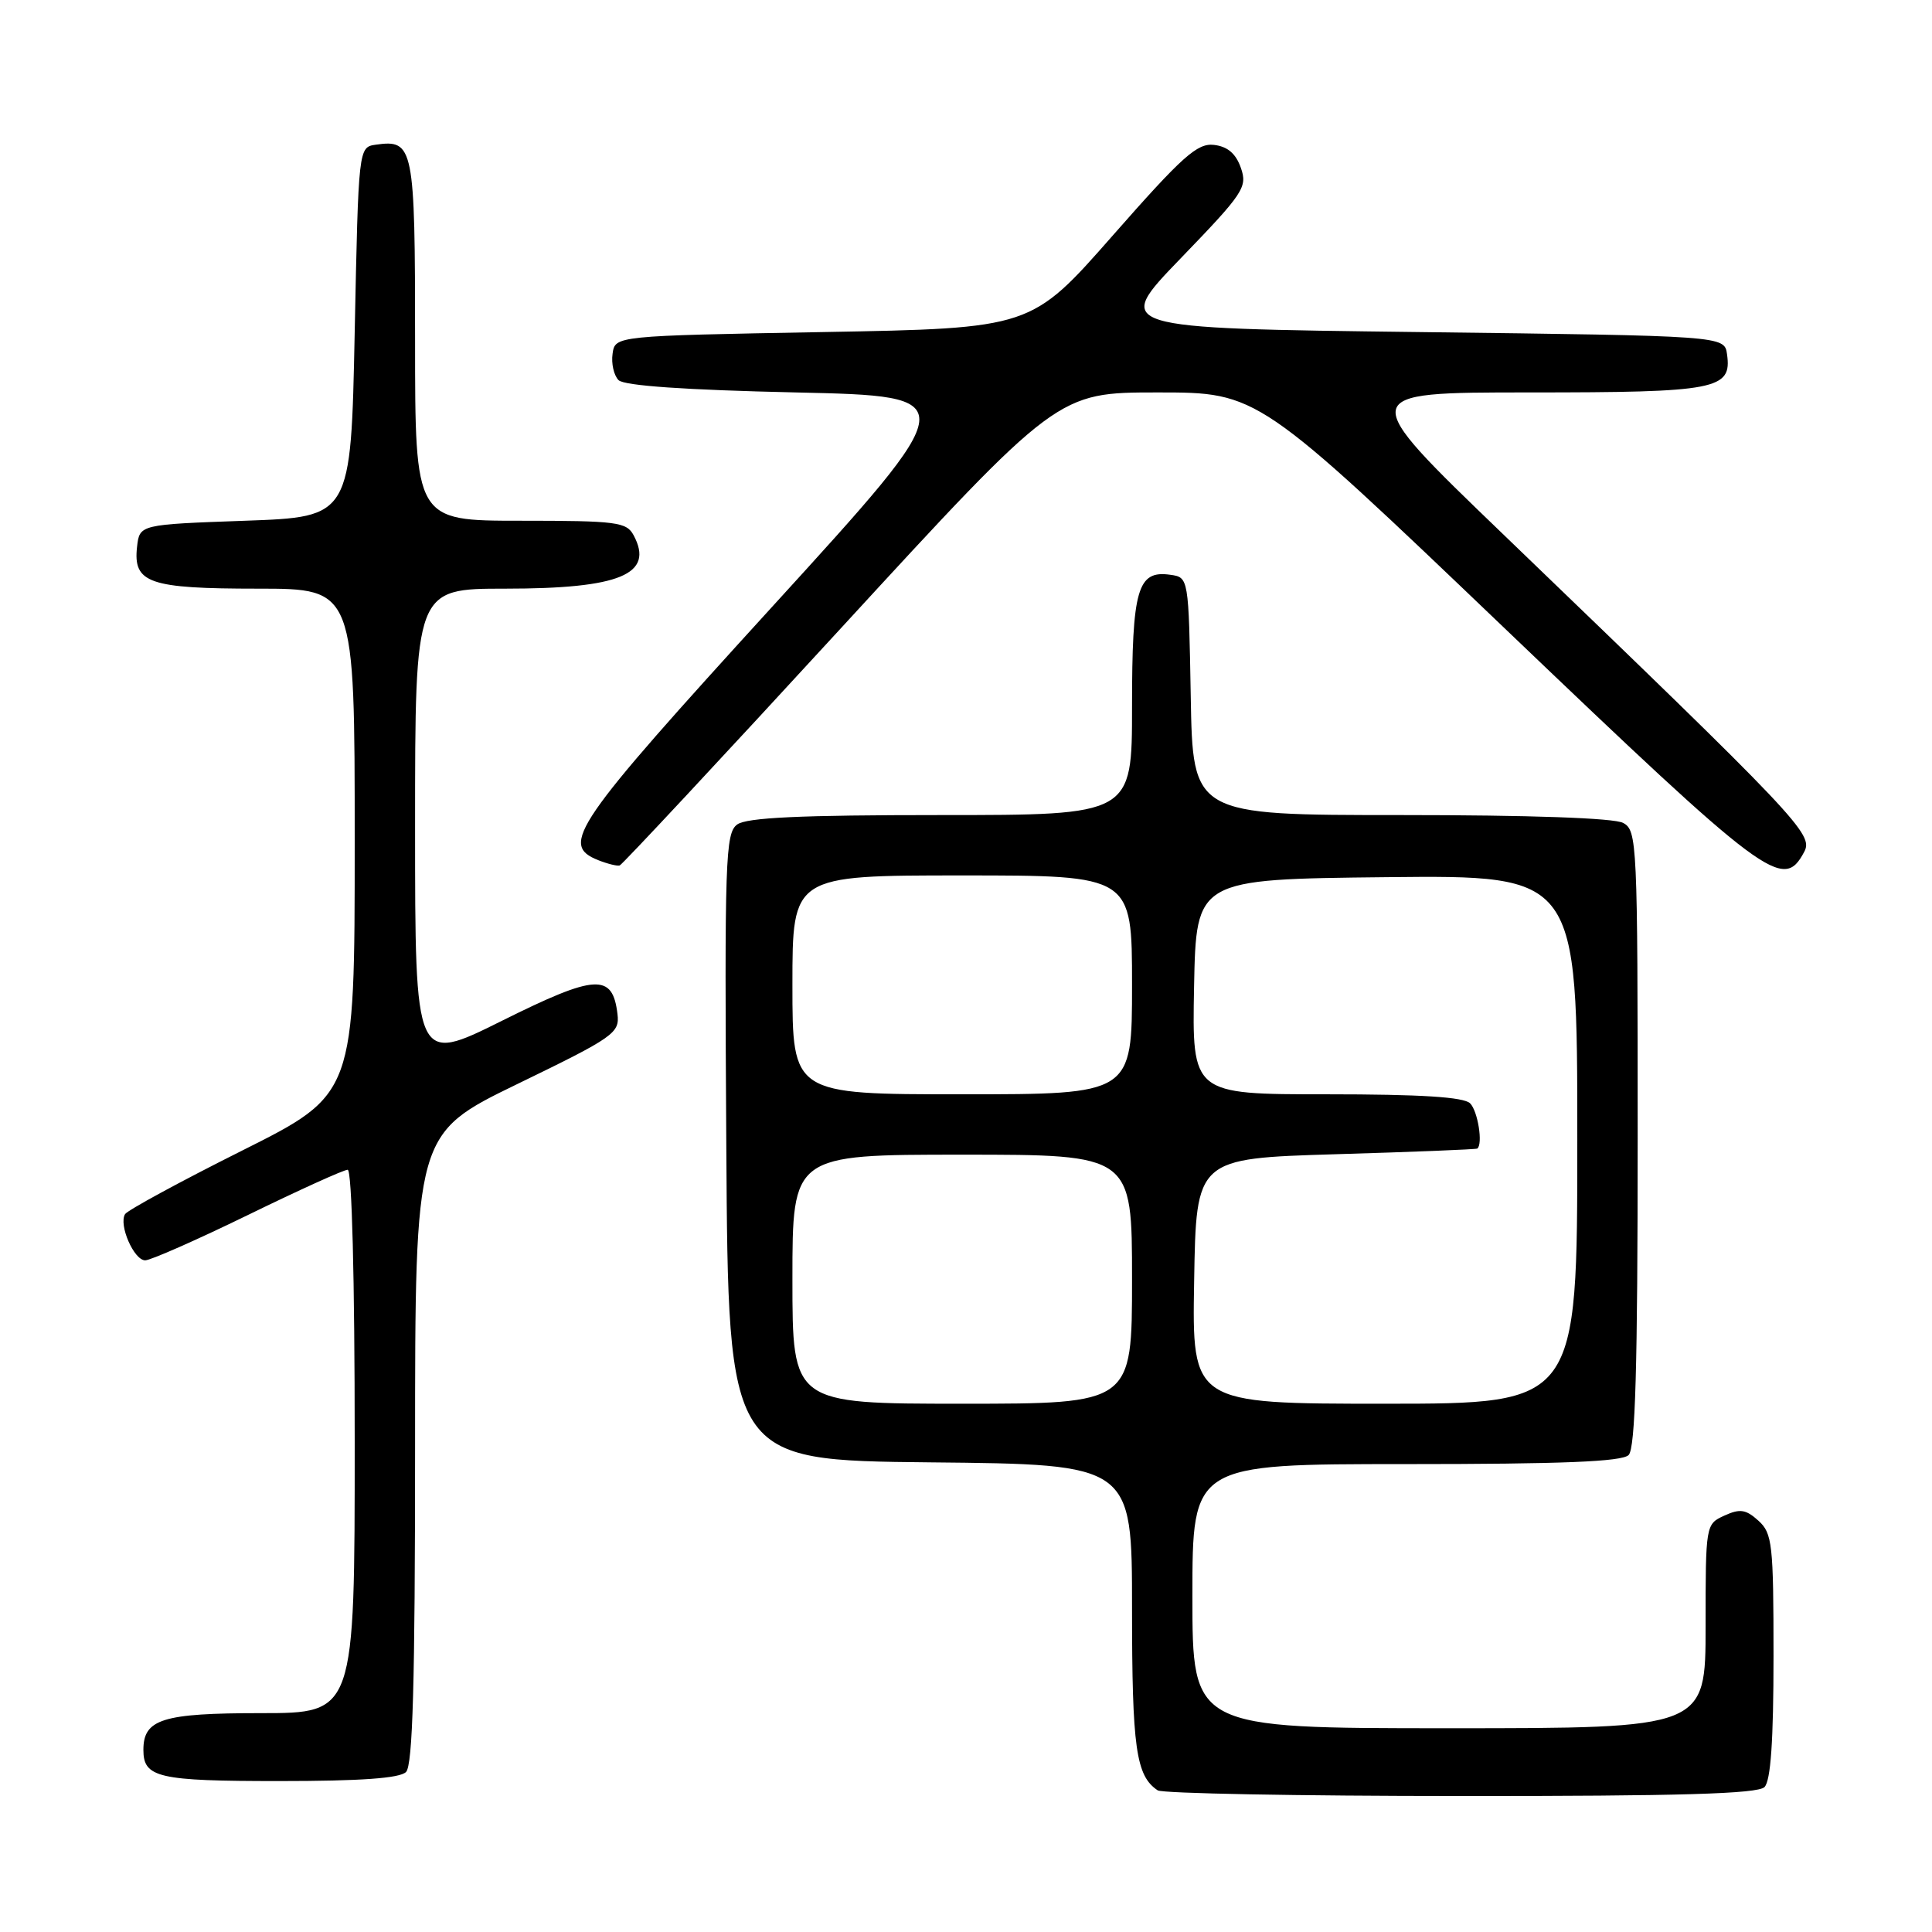 <?xml version="1.0" encoding="UTF-8" standalone="no"?>
<!DOCTYPE svg PUBLIC "-//W3C//DTD SVG 1.1//EN" "http://www.w3.org/Graphics/SVG/1.1/DTD/svg11.dtd" >
<svg xmlns="http://www.w3.org/2000/svg" xmlns:xlink="http://www.w3.org/1999/xlink" version="1.1" viewBox="0 0 256 256">
 <g >
 <path fill="currentColor"
d=" M 233.80 236.80 C 234.63 235.97 235.00 230.68 235.00 219.45 C 235.00 204.57 234.84 203.17 233.00 201.50 C 231.34 200.00 230.56 199.88 228.50 200.82 C 226.01 201.95 226.00 202.03 226.00 215.48 C 226.00 229.00 226.00 229.00 192.00 229.00 C 158.00 229.00 158.00 229.00 158.00 211.50 C 158.00 194.00 158.00 194.00 186.30 194.00 C 206.98 194.00 214.92 193.68 215.80 192.80 C 216.69 191.91 217.00 181.21 217.00 150.84 C 217.00 111.56 216.93 110.03 215.07 109.04 C 213.87 108.39 202.66 108.00 185.59 108.00 C 158.05 108.00 158.05 108.00 157.78 92.25 C 157.50 76.50 157.50 76.50 155.06 76.16 C 150.72 75.54 150.00 78.04 150.00 93.69 C 150.00 108.00 150.00 108.00 124.69 108.00 C 106.02 108.00 98.94 108.33 97.68 109.25 C 96.11 110.40 96.00 113.87 96.24 152.00 C 96.50 193.50 96.50 193.50 123.25 193.77 C 150.00 194.03 150.00 194.03 150.00 213.08 C 150.00 231.64 150.52 235.31 153.40 237.23 C 154.00 237.64 172.07 237.98 193.55 237.98 C 222.61 238.00 232.91 237.69 233.80 236.80 Z  M 53.80 234.80 C 54.69 233.91 55.00 223.00 55.00 191.91 C 55.00 150.22 55.00 150.22 68.57 143.63 C 81.35 137.43 82.12 136.89 81.82 134.37 C 81.17 128.93 78.97 129.06 66.51 135.26 C 55.00 140.99 55.00 140.99 55.00 109.49 C 55.00 78.00 55.00 78.00 66.95 78.00 C 82.15 78.00 86.73 76.10 83.96 70.93 C 83.02 69.17 81.73 69.00 68.96 69.00 C 55.00 69.00 55.00 69.00 55.00 45.12 C 55.00 19.42 54.81 18.46 49.81 19.17 C 47.50 19.50 47.50 19.50 47.00 44.00 C 46.50 68.50 46.50 68.50 32.50 69.00 C 18.50 69.50 18.50 69.50 18.16 72.45 C 17.62 77.27 19.73 78.00 34.19 78.00 C 47.00 78.00 47.00 78.00 47.00 111.49 C 47.00 144.99 47.00 144.99 32.08 152.46 C 23.87 156.57 16.90 160.36 16.57 160.88 C 15.70 162.30 17.75 167.00 19.24 167.00 C 19.95 167.00 26.07 164.30 32.84 161.00 C 39.60 157.70 45.55 155.00 46.07 155.00 C 46.63 155.00 47.00 169.38 47.00 191.00 C 47.00 227.00 47.00 227.00 34.57 227.00 C 21.52 227.00 19.00 227.79 19.00 231.87 C 19.00 235.55 20.95 236.00 37.00 236.00 C 47.80 236.00 52.97 235.63 53.80 234.80 Z  M 111.42 83.25 C 140.14 52.00 140.14 52.00 153.41 52.00 C 166.69 52.00 166.69 52.00 199.59 83.46 C 234.23 116.58 236.27 118.10 239.06 112.89 C 240.32 110.54 238.56 108.69 199.07 70.69 C 179.65 52.00 179.65 52.00 202.63 52.00 C 227.51 52.00 229.50 51.61 228.84 46.94 C 228.50 44.50 228.50 44.50 188.00 44.00 C 147.50 43.50 147.50 43.50 156.44 34.24 C 164.79 25.59 165.32 24.80 164.42 22.24 C 163.76 20.35 162.66 19.41 160.86 19.20 C 158.64 18.94 156.68 20.70 147.45 31.20 C 136.64 43.50 136.64 43.50 109.07 44.00 C 81.50 44.50 81.50 44.50 81.17 46.87 C 80.98 48.17 81.34 49.74 81.96 50.37 C 82.71 51.11 90.74 51.67 105.43 52.00 C 127.76 52.50 127.76 52.50 102.38 80.33 C 75.97 109.29 74.16 111.93 79.25 113.97 C 80.49 114.46 81.77 114.78 82.11 114.68 C 82.44 114.58 95.63 100.44 111.42 83.25 Z  M 105.00 169.50 C 105.00 153.00 105.00 153.00 127.50 153.00 C 150.00 153.00 150.00 153.00 150.00 169.50 C 150.00 186.00 150.00 186.00 127.50 186.00 C 105.00 186.00 105.00 186.00 105.00 169.50 Z  M 158.23 169.75 C 158.50 153.50 158.50 153.50 177.00 152.94 C 187.18 152.64 195.61 152.30 195.75 152.19 C 196.52 151.60 195.82 147.22 194.80 146.20 C 193.96 145.36 188.31 145.00 175.77 145.00 C 157.95 145.00 157.95 145.00 158.22 130.75 C 158.50 116.50 158.50 116.50 183.75 116.23 C 209.00 115.97 209.00 115.97 209.00 150.98 C 209.00 186.00 209.00 186.00 183.48 186.00 C 157.95 186.00 157.95 186.00 158.23 169.75 Z  M 105.00 130.50 C 105.00 116.00 105.00 116.00 127.50 116.00 C 150.00 116.00 150.00 116.00 150.00 130.50 C 150.00 145.00 150.00 145.00 127.50 145.00 C 105.00 145.00 105.00 145.00 105.00 130.50 Z "/>
</g>
</svg>